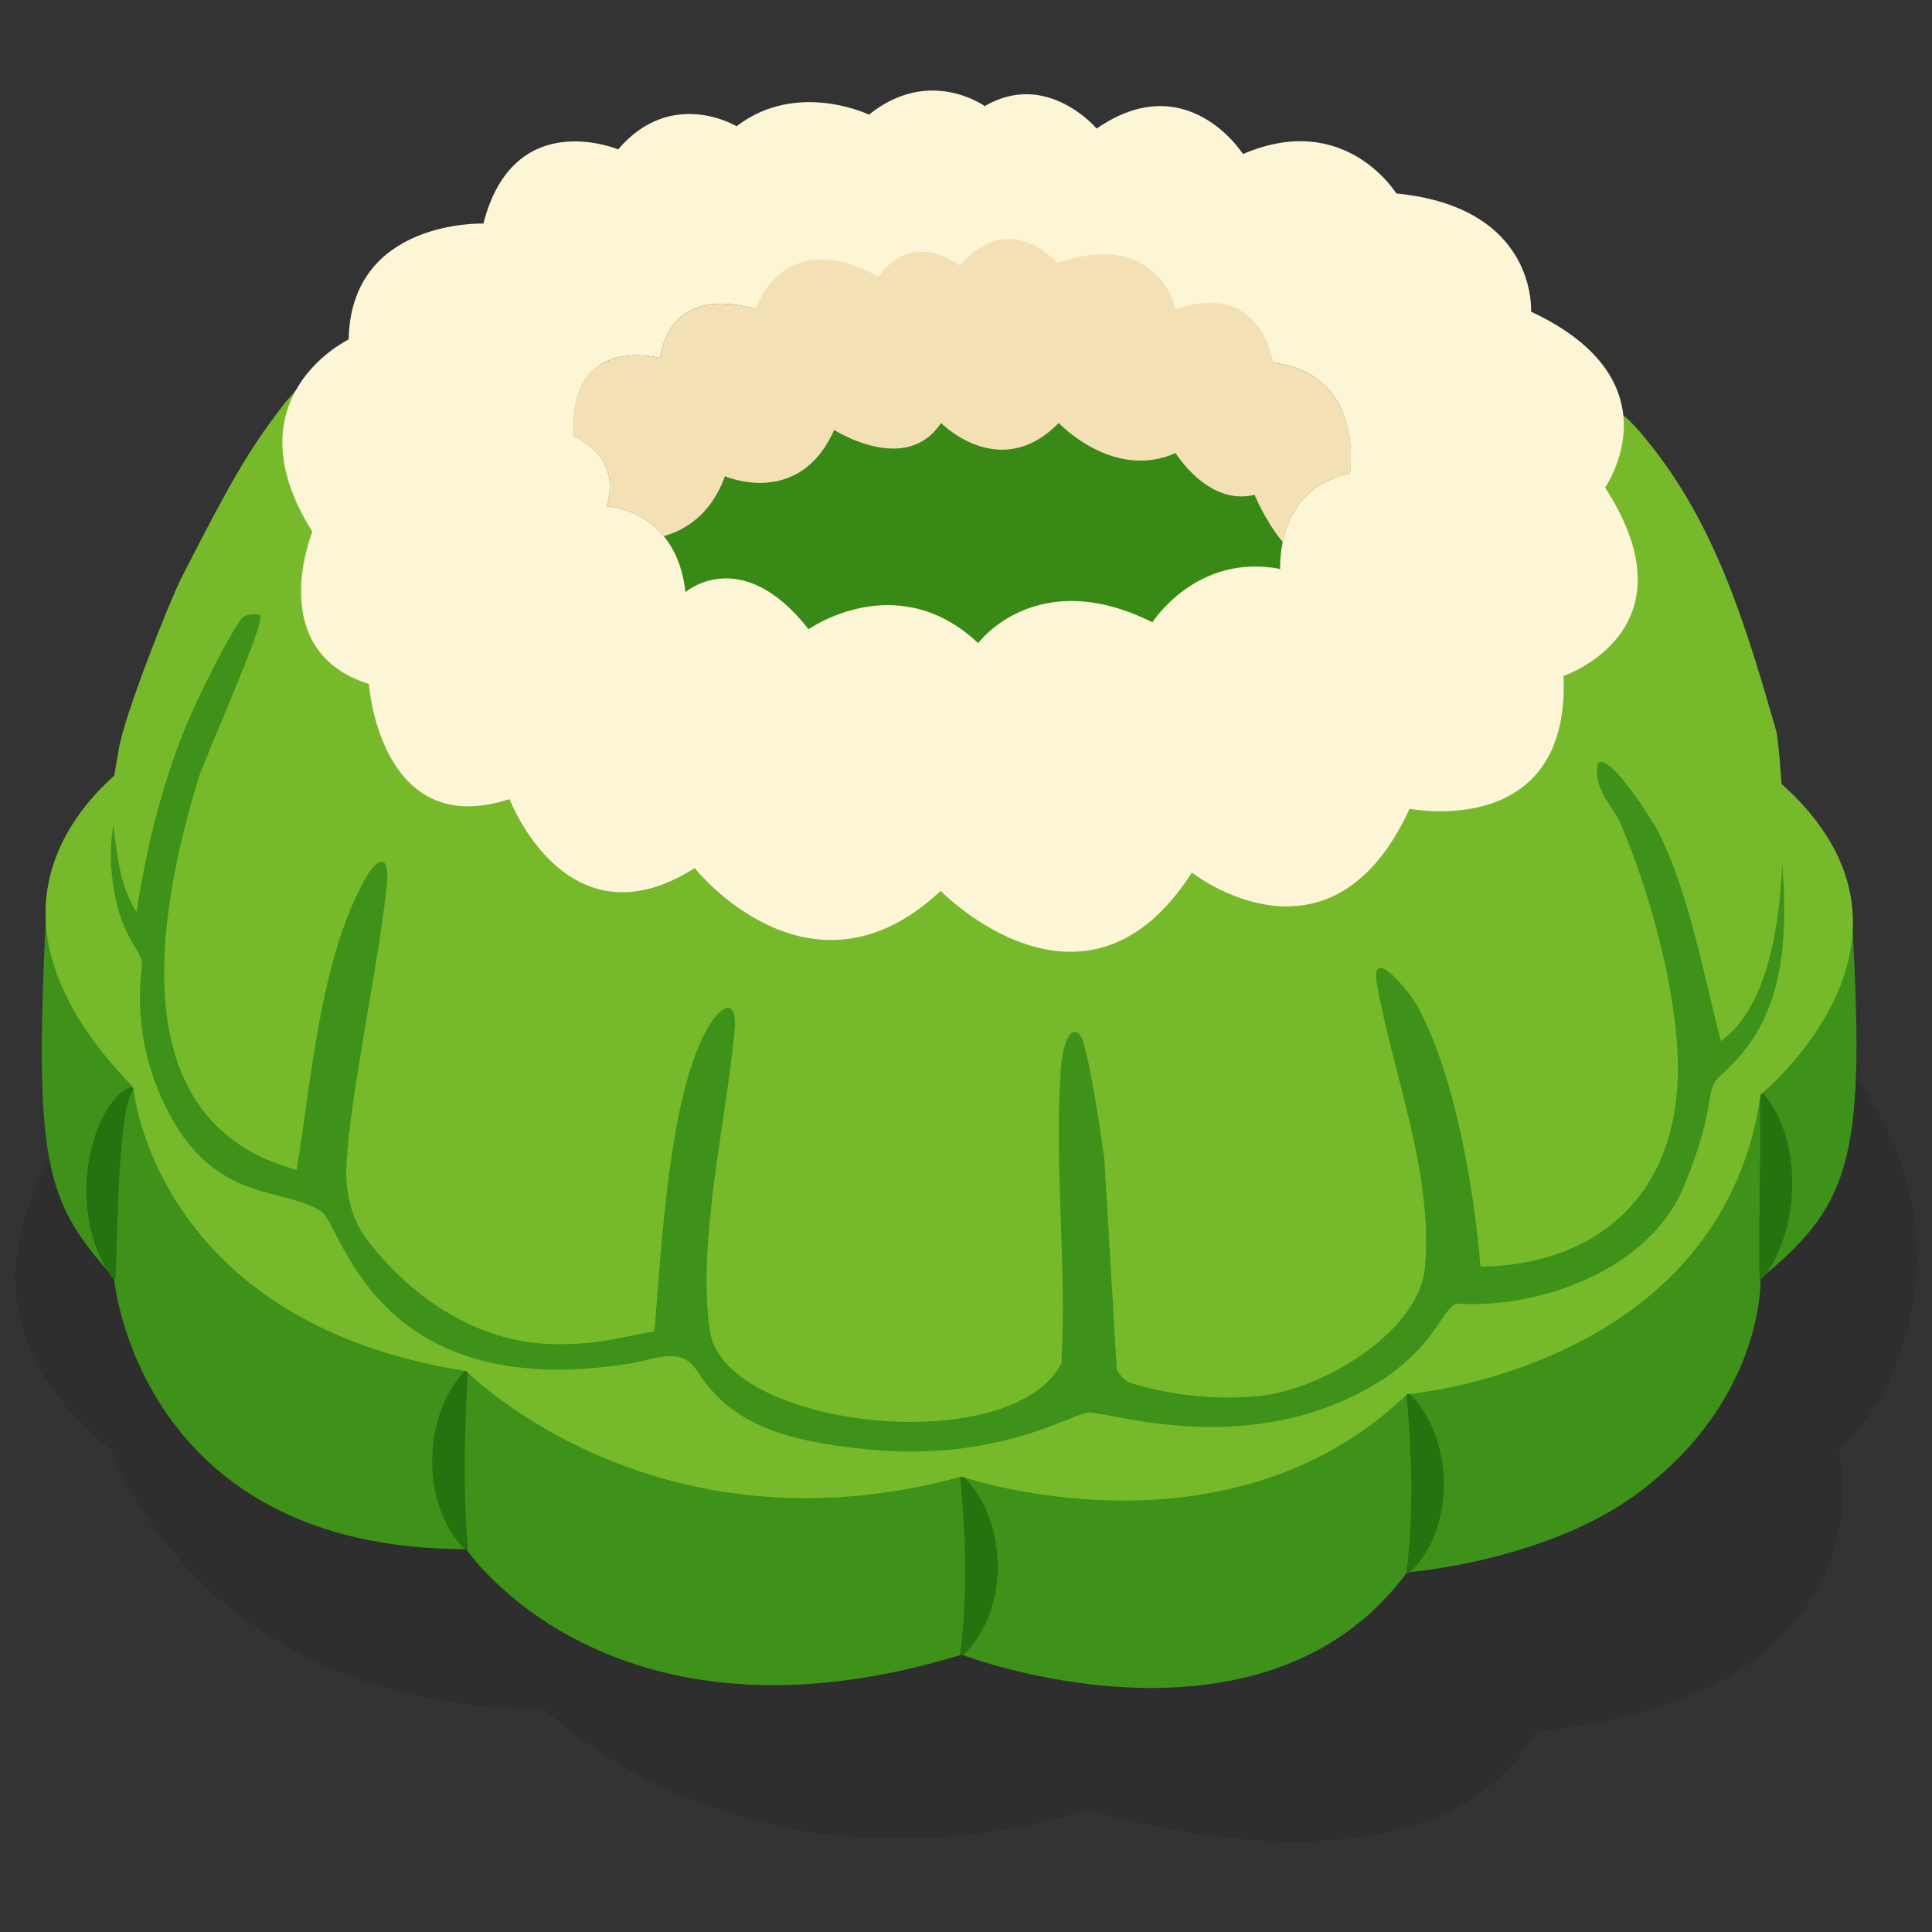 <svg width="512" height="512" viewBox="0 0 512 512" fill="none" xmlns="http://www.w3.org/2000/svg">
<rect x="0" y="0" width="512" height="512" fill="#333333" stroke="none"/>
<g clip-path="url(#clip0_978_9995)">
<path opacity="0.1" d="M32.681 280.999C-15.109 333.234 6.136 365.101 29.597 384.431C29.597 384.431 52.867 452.975 144.291 452.92C144.291 452.92 197.135 506.881 288.523 479.59C288.523 479.59 378.974 508.638 407.188 458.761C407.188 458.761 445.552 456.083 466.957 438.331C495.928 414.308 487.124 384.511 487.211 384.431C508.443 365.334 525.089 312.381 475.803 267.442C391.44 190.514 113.665 192.468 32.669 280.999H32.681Z" fill="black"/>
<path d="M12.367 239.23C8.673 309.869 12.367 318.468 30.219 338.738C30.219 338.738 36.375 410.605 123.57 410.543C123.57 410.543 161.344 467.115 254.868 438.51C254.868 438.51 334.324 468.964 372.899 416.673C372.899 416.673 410.106 413.866 434.669 395.255C467.912 370.071 466.49 338.83 466.594 338.744C491.305 318.726 494.383 305.575 490.689 241.079L12.36 239.237L12.367 239.23Z" fill="#3E9219"/>
<path d="M123.145 410.606C111.522 398.72 111.793 375.49 123.145 363.297L124.001 363.383C123.791 367.314 123.558 371.239 123.428 375.17C123.047 384.98 123.04 394.808 123.588 404.611C123.681 406.57 123.804 408.536 124.001 410.477L123.151 410.606H123.145Z" fill="#25730F"/>
<path d="M29.788 338.745C21.97 327.793 21.096 312.222 25.62 299.759C27.159 295.821 30.373 289.31 34.861 288.045L35.433 288.69C34.159 290.152 33.802 292.443 33.395 294.347C32.995 296.405 32.724 298.499 32.503 300.6C31.629 309.027 31.333 317.522 31.044 325.993L30.656 338.732L29.794 338.745H29.788Z" fill="#25730F"/>
<path d="M255.299 391.239C267.248 403.001 267.611 426.951 255.299 438.578L254.449 438.425C254.665 436.465 254.966 434.531 255.083 432.565C255.262 430.888 255.434 428.407 255.52 426.693C256.038 416.883 255.742 407.037 254.966 397.246C254.831 395.286 254.665 393.315 254.449 391.368L255.299 391.232V391.239Z" fill="#25730F"/>
<path d="M373.539 369.383C385.476 381.14 385.851 405.206 373.539 416.821L372.689 416.668C372.905 414.708 373.207 412.761 373.324 410.795C373.502 409.119 373.674 406.625 373.761 404.911C374.272 395.083 373.982 385.218 373.207 375.403C373.071 373.437 372.905 371.465 372.689 369.512L373.539 369.377V369.383Z" fill="#25730F"/>
<path d="M467.111 289.52C477.94 302.056 477.232 325.969 467.117 338.751L466.256 338.727C466.219 335.655 466.206 329.507 466.237 326.436C466.286 316.774 466.502 305.33 466.44 295.748C466.434 293.721 466.44 291.633 466.268 289.673L467.117 289.52H467.111Z" fill="#25730F"/>
<path d="M41.891 197.027C41.891 197.027 -20.581 230.792 35.317 288.144C35.317 288.144 40.685 350.404 123.57 363.34C123.57 363.34 173.041 413.677 254.868 391.307C254.868 391.307 325.09 415.52 372.899 369.47C372.899 369.47 456.215 362.695 466.595 290.067C466.595 290.067 525.521 242.162 460.445 198.796L41.885 197.04L41.891 197.027Z" fill="#76BA2C"/>
<path d="M85.008 320.925C90.844 324.568 98.552 371.907 166.269 361.465C173.57 360.341 180.428 356.551 184.737 363.308C193.183 376.551 205.976 381.889 230.908 384.192C264.151 387.264 283.838 374.905 288.16 374.364C293.084 373.75 328.47 386.588 362.033 368.222C381.117 357.78 382.225 345.249 386.657 345.495C408.819 346.723 437.445 336.14 446.371 314.168C455.606 291.441 451.167 289.408 456.043 284.98C468.533 273.628 477.768 257.658 470.023 211.399L35.138 205.447C35.138 205.447 27.984 215.165 29.597 231.246C31.444 249.673 38.24 251.319 37.6 256.43C36.96 261.54 35.181 278.868 46.219 297.584C58.531 318.468 75.152 314.783 85.002 320.925H85.008Z" fill="#3E9219"/>
<path d="M36.202 241.67C36.202 241.67 42.746 239.158 44.181 268.955L72.695 160.209L59.768 157.629L36.202 226.559V241.67Z" fill="#3E9219"/>
<path d="M78.63 310.023V288.034L94.852 222.715L107.164 224.005L92.426 317.394C92.426 317.394 90.105 306.473 78.624 310.023H78.63Z" fill="#3E9219"/>
<path d="M281.252 361.356C282.815 335.606 279.153 307.278 281.246 281.836C281.338 280.693 282.705 270.724 286.134 274.164C288.251 276.289 292.087 302.443 292.677 307.511L295.959 363.063C292.37 361.865 285.309 361.73 281.258 361.356H281.252Z" fill="#3E9219"/>
<path d="M173.44 352.81C175.22 331.625 177.14 290.6 187.452 272.59C190.794 266.755 195.529 263.604 194.642 273.266C192.481 296.896 184.601 329.574 188.141 352.81C183.463 350.734 178.31 351.938 173.44 352.81Z" fill="#3E9219"/>
<path d="M392.333 335.71C387.445 335.802 382.52 335.642 377.632 335.71C379.855 311.005 369.001 284.027 364.92 260.95C362.907 249.556 373.754 263.131 375.711 266.773C385.58 285.139 390.603 314.789 392.339 335.71H392.333Z" fill="#3E9219"/>
<path d="M456.042 275.87C452.201 278.579 449.455 280.477 444.61 280.999C444.081 261.251 437.26 236.878 429.707 218.807C427.392 213.26 422.073 209.391 423.378 202.364C426.358 198.721 438.374 218.248 439.501 220.521C447.775 237.16 451.339 257.861 456.036 275.876L456.042 275.87Z" fill="#3E9219"/>
<path d="M92.395 89.97C90.807 93.907 426.93 116.978 426.216 108.526C429.867 108.397 434.281 114.066 436.152 116.327C454.743 138.851 462.697 165.958 470.749 193.814C471.309 195.761 479.195 259.556 456.048 275.877C451.345 257.861 447.781 237.161 439.513 220.521C438.387 218.248 426.37 198.722 423.39 202.364C422.085 209.385 427.398 213.261 429.719 218.807C437.266 236.885 444.087 261.258 444.623 281C445.552 315.581 424.4 335.09 392.351 335.71C390.621 314.783 385.592 285.14 375.724 266.774C373.766 263.125 362.919 249.556 364.932 260.951C369.014 284.034 379.867 311.012 377.644 335.71C376.056 353.382 349.85 368.222 334.336 369.881C322.726 371.121 310.986 369.905 299.868 366.594C297.301 365.833 296.211 363.142 295.965 363.063L292.684 307.51C292.093 302.443 288.258 276.282 286.14 274.163C282.711 270.723 281.351 280.692 281.252 281.835C279.159 307.277 282.822 335.606 281.258 361.355C268.047 386.828 192.075 378.621 188.147 352.805C184.614 329.568 192.493 296.89 194.648 273.26C195.528 263.592 190.801 266.743 187.458 272.584C177.146 290.594 175.226 331.619 173.447 352.805C163.098 354.66 158.912 356.251 147.308 356.226C127.811 356.177 109.245 344.697 96.711 327.75C92.826 322.498 91.601 314.666 91.767 310.059C92.451 291.079 99.986 258.051 102.485 234.913C103.476 225.73 99.856 227.112 96.341 233.641C84.786 255.121 82.521 286.098 78.636 310.016C32.324 297.664 41.306 243.389 52.504 206.565C54.283 200.718 70.597 164.723 68.885 163.04C68.516 162.672 65.105 162.475 63.88 164.103C60.562 168.519 53.163 183.525 50.645 189.238C43.51 205.435 38.831 224.121 36.202 241.663C36.202 241.663 32.97 237.443 31.45 228.709C28.372 210.963 30.348 205.804 31.45 198.679C32.823 189.797 45.018 159.127 48.071 153.151C61.005 127.856 65.505 119.877 74.807 107.666C79.468 101.554 92.395 89.951 92.395 89.951V89.97Z" fill="#76BA2C"/>
<path d="M254.916 193.164C311.695 193.164 357.723 170.063 357.723 141.567C357.723 113.071 311.695 89.971 254.916 89.971C198.138 89.971 152.109 113.071 152.109 141.567C152.109 170.063 198.138 193.164 254.916 193.164Z" fill="#398916"/>
<path d="M425.372 129.195C425.372 129.195 445.14 101.02 405.741 82.593C405.741 82.593 407.587 54.952 370.035 51.266C370.035 51.266 356.492 29.154 329.405 40.824C329.405 40.824 314.63 17.483 290.621 34.068C290.621 34.068 277.466 18.478 260.961 28.116C260.961 28.116 246.297 17.483 230.292 30.382C230.292 30.382 211.208 21.168 195.202 33.453C195.202 33.453 177.965 23.011 163.806 39.596C163.806 39.596 136.103 27.925 128.1 59.252C128.1 59.252 93.01 58.023 92.395 89.964C92.395 89.964 60.383 105.32 82.779 140.921C82.779 140.921 69.851 172.451 97.745 181.265C97.745 181.265 100.706 223.015 135.026 211.768C135.026 211.768 150.201 251.614 184.09 230.06C184.09 230.06 214.717 268.574 249.283 236.086C249.283 236.086 287.543 275.465 315.861 231.24C315.861 231.24 352.472 260.072 373.563 214.33C373.563 214.33 416.2 222.849 414.353 179.133C414.353 179.133 449.923 167.199 425.366 129.195H425.372ZM357.723 125.596C338.023 129.281 339.255 150.78 339.255 150.78C317.093 146.48 305.396 164.908 305.396 164.908C274.616 149.551 259.225 170.436 259.225 170.436C237.679 150.166 214.286 166.75 214.286 166.75C196.433 144.023 181.658 156.922 181.658 156.922C179.196 134.81 160.728 134.195 160.728 134.195C165.037 120.682 152.109 115.768 152.109 115.768C150.262 88.127 174.887 94.884 174.887 94.884C178.58 73.999 200.127 81.985 200.127 81.985C213.67 61.715 224.751 92.427 224.751 92.427C271.537 61.1 301.087 89.97 301.087 89.97C319.555 80.142 337.408 96.112 337.408 96.112C362.032 99.183 357.723 125.596 357.723 125.596Z" fill="#FCF5D6"/>
<path d="M357.723 125.596C345.497 127.881 341.336 137.033 339.938 143.643C335.204 137.918 332.483 131.124 332.483 131.124C320.171 134.195 311.553 120.068 311.553 120.068C294.931 127.439 280.581 112.083 280.581 112.083C265 128.053 249.376 112.083 249.376 112.083C240.142 126.21 221.058 113.925 221.058 113.925C211.824 134.81 192.124 126.21 192.124 126.21C188.449 136.296 181.727 140.448 175.897 142.076C169.636 134.49 160.728 134.195 160.728 134.195C165.037 120.682 152.11 115.768 152.11 115.768C150.263 88.127 174.887 94.884 174.887 94.884C178.581 73.999 200.127 81.985 200.127 81.985C209.977 58.643 232.755 73.385 232.755 73.385C241.989 60.486 254.301 70.314 254.301 70.314C267.844 54.958 280.157 69.7 280.157 69.7C307.243 60.486 311.553 81.985 311.553 81.985C334.33 73.999 337.408 96.112 337.408 96.112C362.033 99.183 357.723 125.596 357.723 125.596Z" fill="#F3E1B5"/>
</g>
<defs>
<clipPath id="clip0_978_9995">
<rect width="504" height="464" fill="white" transform="translate(4 24)"/>
</clipPath>
</defs>
</svg>
